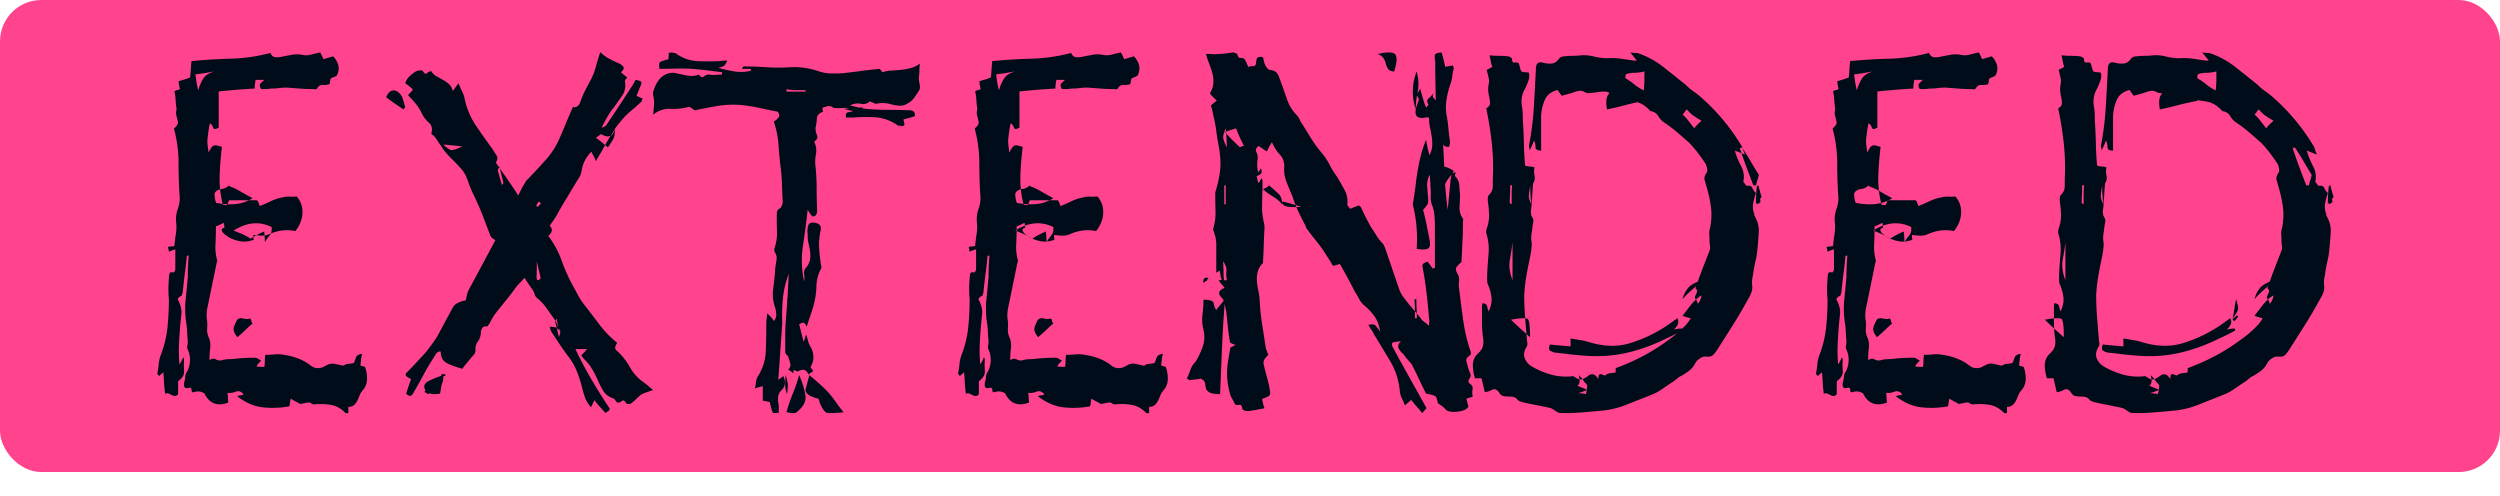 <svg width="121" height="24" viewBox="0 0 121 24" xmlns="http://www.w3.org/2000/svg">
    <g fill="none" fill-rule="evenodd">
        <rect fill="#FF438C" width="121" height="22.846" rx="2"/>
        <path d="M16.86 19.994v-.303c.12 0 .212-.031.28-.093a.694.694 0 0 0 .156-.21c.037-.078.074-.163.111-.257a.716.716 0 0 1 .145-.233.847.847 0 0 0 .213-.536 1.571 1.571 0 0 0-.1-.606 1.414 1.414 0 0 1-.224-.07 3.58 3.58 0 0 0 .033-.28c.008-.092.026-.186.056-.279-.164.016-.264.074-.301.175l-.1.268a2.71 2.71 0 0 1-.202.035c-.06.008-.111.012-.156.012l-.05.026-.062.032c-.044.023-.082.027-.111.012a8.6 8.6 0 0 0-.324-.07.535.535 0 0 0-.39.047l-.224.116a.78.78 0 0 1-.29.035.585.585 0 0 1-.29-.128 2.311 2.311 0 0 0-.604-.338 3.025 3.025 0 0 0-.692-.175 1.382 1.382 0 0 0-.436-.023 4.204 4.204 0 0 1-.457.023 1.77 1.77 0 0 0-.023.28c0 .093-.007.194-.022.302h-.179a.993.993 0 0 1-.2-.023.578.578 0 0 1 .1-.151l.123-.129a1.445 1.445 0 0 1-.157-.093.267.267 0 0 0-.156-.046 8.569 8.569 0 0 0-.915.046c-.12.016-.231.024-.335.024a1.09 1.09 0 0 0-.313.046.39.39 0 0 1-.313-.035c-.089-.054-.193-.043-.312.035 0-.202.01-.392.033-.57a1.024 1.024 0 0 0-.056-.502.872.872 0 0 1-.089-.466 1.83 1.83 0 0 0-.022-.49c-.015-.17 0-.357.044-.559.075-.357.15-.718.224-1.083l.074-.364.149-.72c0-.016.004-.023.011-.023.008 0 .011-.008.011-.024a2.497 2.497 0 0 1-.089-.815c.015-.28.022-.567.022-.863a.85.85 0 0 0 .179-.07c.06-.03.127-.062.201-.093.03.156.037.233.022.233-.089.031-.13.07-.123.117a.268.268 0 0 0 .079.14c.044.046.096.09.156.128.06.039.112.074.156.105.194.093.384.151.57.175.186.023.383-.004.591-.082a.852.852 0 0 1-.022-.233c.12.015.242.027.369.035a.856.856 0 0 0 .368-.058c.447-.202.878-.257 1.295-.163.224-.28.339-.575.346-.886a1.108 1.108 0 0 0-.279-.792c-.119.015-.23.019-.335.011a1.025 1.025 0 0 0-.335.035c-.193.031-.38.09-.558.175a9.461 9.461 0 0 1-.558.245l-.067-.175a.312.312 0 0 0-.067-.105h-1.34a.206.206 0 0 0-.056.105.376.376 0 0 1-.056.128.533.533 0 0 1-.2-.023 4.882 4.882 0 0 1-.157-1.375c.015-.45.052-.925.112-1.422a1.706 1.706 0 0 1-.212-.058.289.289 0 0 0-.213.012.445.445 0 0 0-.122.14c-.038.062-.071.124-.1.186a46.32 46.32 0 0 0-.046-.361 1.466 1.466 0 0 1 0-.362l.045-.35c.015-.108.037-.224.067-.349a.37.37 0 0 1 .156.21c.03.093.12.093.268 0V4.426a35.597 35.597 0 0 1 1.742-.14c0-.077.004-.147.011-.21a3.06 3.06 0 0 1 .034-.21h.424a2.35 2.35 0 0 0-.19.176c-.052.054-.04.143.034.268h.223c.074 0 .156-.008.246-.024.134 0 .264-.007.39-.023.127-.016.257-.023.391-.023.209.015.41.03.603.046.194.016.387.024.58.024.06 0 .112.004.157.011a.118.118 0 0 0 .112-.035c.074-.124.163-.182.268-.174.104.007.216-.004.335-.035a.898.898 0 0 0 .033-.152.443.443 0 0 1 .034-.128c.06-.031.122-.058.19-.082.066-.023.107-.058.122-.105a.68.68 0 0 0 .045-.477 1.01 1.01 0 0 0-.246-.408l-.469.14a3.252 3.252 0 0 0-.156-.327 9.278 9.278 0 0 0-.447.105.877.877 0 0 1-.424.012 1.248 1.248 0 0 0-.446-.012c-.134.024-.283.05-.447.082-.12.031-.242.047-.369.047-.126 0-.22-.07-.279-.21a8.46 8.46 0 0 1-1.931.28c-.633.015-1.262.054-1.887.116-.015.14-.026.276-.034.408a6.14 6.14 0 0 1-.033.384c-.12.047-.22.082-.302.105-.081.023-.167.05-.256.082.014.14.037.264.067.373a.555.555 0 0 1-.157.058.197.197 0 0 0-.111.058c.03.124.048.249.055.373.008.124.019.249.034.373a.445.445 0 0 1 0 .198.445.445 0 0 0 0 .198c.03.109.056.214.078.315.022.1-.033.206-.167.314-.015 0-.019.024-.012.07a6.383 6.383 0 0 1 .212 1.631c0 .498.015 1.003.045 1.515.03.233.004.463-.078.688a1.522 1.522 0 0 0-.078.71c.015.172.007.35-.022.537-.03.186-.053.373-.067.559a.903.903 0 0 1-.168.023.603.603 0 0 0-.145.024c.03.124.045.202.045.233a1.198 1.198 0 0 1 .312-.117v.956a.215.215 0 0 1-.033.104c-.023.04-.041.059-.056.059-.12-.031-.186-.004-.201.081a1.427 1.427 0 0 0-.022.245c-.03.31-.03.637 0 .979 0 .45-.023.897-.067 1.34a5.21 5.21 0 0 1-.313 1.317 1.77 1.77 0 0 0-.112.466c-.015.155-.037.31-.067.466 0 .015.03.054.09.116.03-.03.063-.062.1-.093l.036-.031c.023-.02.045-.042.065-.062.015.155.026.318.033.49.008.17.026.357.056.558.06-.03.115-.034.167-.011.053.023.101.046.146.07a.457.457 0 0 0 .145.046c.052.008.108-.02.167-.081v-.56c0-.046.008-.077.023-.093.193-.14.282-.303.268-.49a3.508 3.508 0 0 1 0-.558l-.045-.094a1.636 1.636 0 0 1-.179.35 7.566 7.566 0 0 1-.022-1.002 21.605 21.605 0 0 1 .112-1.422.959.959 0 0 0-.045-.42.98.98 0 0 0-.112-.267c-.044-.07.015-.144.179-.222l.045-.163c.03-.31.063-.606.1-.885.037-.28.07-.575.1-.886h.09a11.848 11.848 0 0 0-.045 1.025c-.03.358-.063.711-.1 1.06-.038.35-.034.704.01 1.061.03.171.05.338.057.501.007.163.018.33.033.501 0 .062-.007.132-.022.21-.015.078-.008.14.022.186a1.23 1.23 0 0 1-.022 1.05.49.49 0 0 0-.1.267 1.258 1.258 0 0 1-.056.291c-.03.202.03.288.178.257.12-.031.179-.012.179.058s.015.12.045.152c.119-.031.215-.047.29-.047.044 0 .09.008.134.023.044.016.097.04.156.07.238.497.625.645 1.161.443a1.178 1.178 0 0 1-.022-.221c0-.07-.007-.152-.022-.245a.807.807 0 0 0 .402-.058c.134-.055.26-.012.38.128a.233.233 0 0 1-.135.046.497.497 0 0 0-.178.047c.402.31.815.49 1.239.536.424.047.852.031 1.284-.047a.886.886 0 0 0 .033-.163 3.06 3.06 0 0 1 .034-.21c.104.063.193.113.268.152.074.039.134.074.179.105.119-.016.204-.031.256-.047a.671.671 0 0 1 .19-.023c.03 0 .067.016.112.047.044.03.09.046.134.046.283-.03.554-.023.815.024.26.046.495.178.703.396h.134zM9.593 4.376a5.636 5.636 0 0 1-.132-.778 8.46 8.46 0 0 0 .505-.07c.132-.024.271-.047.418-.07-.264.07-.447.188-.55.353a2.147 2.147 0 0 0-.241.565zm1.732 5.508a3.322 3.322 0 0 1-.866-.067 1.27 1.27 0 0 1-.075-.402c0-.119.1-.208.3-.267a.478.478 0 0 0 .208-.045c.063-.03.132-.074.207-.134v.045c.176.06.352.141.528.245.175.104.376.216.602.335a1.955 1.955 0 0 1-.904.29zm1.492 1.841c0-.202-.011-.376-.033-.52a4.475 4.475 0 0 0-.657.347 2.665 2.665 0 0 0-.394-.217 8.576 8.576 0 0 0-.427-.174c.635-.405 1.248-.463 1.84-.173.021.173-.012.31-.1.412-.087.101-.163.21-.23.325zm-1.328 4.594c.152-.127.284-.246.398-.356a6.02 6.02 0 0 1 .342-.31c-.038-.031-.057-.063-.057-.094a.324.324 0 0 0-.057-.143.626.626 0 0 1-.342 0c-.113-.032-.208-.016-.284.048a1.677 1.677 0 0 0-.171.38c-.038.126.019.285.17.475zm17.817 3.675a.334.334 0 0 1 .07-.059l.071-.035a.539.539 0 0 0 .07-.116c-.312-.466-.61-.94-.892-1.422-.281-.481-.54-.97-.774-1.468h.563a2.237 2.237 0 0 1-.152.175l-.13.128a1.832 1.832 0 0 0 .188.233c.126.124.235.264.329.42.094.155.18.318.258.489.078.186.168.369.27.548a.859.859 0 0 0 .481.384.226.226 0 0 1 .118.093.765.765 0 0 0 .094.117c.078.016.152-.008.223-.07.07-.062.144-.023.223.117 0 .015.035.023.105.023.07 0 .122-.016.153-.047.078-.062.152-.128.223-.198l.072-.068c.048-.045.099-.088.15-.13.08-.047.165-.085.26-.116.093-.031.203-.07.328-.117a13.123 13.123 0 0 1-.235-.198 3.21 3.21 0 0 0-.188-.152 2.175 2.175 0 0 1-.692-.745 3.209 3.209 0 0 0-.622-.793c-.079-.062-.11-.124-.094-.186a.79.79 0 0 1 .094-.21 4.977 4.977 0 0 1-.869-.897c-.25-.334-.509-.672-.775-1.014a3.027 3.027 0 0 1-.258-.408 21.623 21.623 0 0 0-.235-.43 8.648 8.648 0 0 1-.551-1.236 4.408 4.408 0 0 0-.646-1.188c.204-.171.227-.334.07-.49.063-.093.122-.179.177-.256.054-.078.105-.156.152-.233.141-.264.286-.517.435-.758.148-.24.3-.493.457-.757.063-.109.13-.218.2-.326a.85.85 0 0 0 .129-.373 1.646 1.646 0 0 1 .47-.886c.03.078.066.148.105.21.04.062.074.148.106.256.156-.264.297-.508.422-.734.126-.225.259-.446.4-.664.078-.14.168-.272.27-.396.101-.124.207-.249.316-.373.125-.124.258-.245.4-.361.14-.117.273-.237.398-.361a.079.079 0 0 0 .024-.059c0-.023.016-.05.047-.081a4.256 4.256 0 0 1-.305-.14l.14-.35.047-.116c.063-.125.067-.202.012-.233a.723.723 0 0 0-.246-.07 3.568 3.568 0 0 1-.188.326 135.37 135.37 0 0 1-1.244 1.888.539.539 0 0 1-.212.093c.094-.186.188-.361.282-.524.094-.163.204-.323.329-.478.125-.171.254-.354.387-.548.133-.194.176-.423.13-.687 0-.031.011-.062.034-.093a.877.877 0 0 1 .083-.094 4.121 4.121 0 0 1-.165-.128 2.104 2.104 0 0 1-.14-.128c.125-.109.16-.198.105-.268a.472.472 0 0 0-.2-.152 9.308 9.308 0 0 1-.48-.233 1.698 1.698 0 0 1-.411-.303h-.024c-.078.234-.149.467-.211.7a2.99 2.99 0 0 1-.258.652c-.094.171-.184.342-.27.513-.087.17-.16.35-.223.536a.39.39 0 0 1-.153.21c-.07.046-.137.054-.2.023-.125.28-.238.544-.34.792-.102.249-.207.497-.317.746a3.876 3.876 0 0 1-.669 1.037 45.36 45.36 0 0 1-.833.897l-.094.094a.292.292 0 0 0-.07.116 2.6 2.6 0 0 0-.165.28l-.164.326a21.904 21.904 0 0 0-.552-.827l-.528-.758c.063-.124.086-.217.07-.28a1.3 1.3 0 0 0-.105-.174l-.038-.056a1.325 1.325 0 0 1-.068-.119 34.006 34.006 0 0 1-.845-1.2 3.56 3.56 0 0 1-.54-1.34 1.884 1.884 0 0 0-.13-.326 3.623 3.623 0 0 1-.152-.35c-.062.078-.11.14-.14.186a2.859 2.859 0 0 1-.141.187.602.602 0 0 0-.176-.326 1.654 1.654 0 0 0-.294-.21c-.11-.062-.215-.12-.317-.175a.62.62 0 0 1-.246-.245.293.293 0 0 0-.212.094c-.062.062-.133.023-.21-.117-.016-.015-.067-.02-.153-.012a.433.433 0 0 0-.2.059 2.337 2.337 0 0 0-.282.221.783.783 0 0 0-.21.338c.14.093.265.194.375.303-.047.062-.09.113-.13.151a.84.84 0 0 0-.105.129c.14.14.27.283.387.43.118.148.215.308.294.478.078.156.188.296.328.42.141.124.18.295.118.513 0 .03.015.054.047.07a.368.368 0 0 1 .094.07c.062.077.117.155.164.233.047.077.102.155.164.233.063.108.133.21.212.303a4.2 4.2 0 0 0 .258.28c.172.17.332.337.481.5.149.163.262.361.34.595.079.233.169.454.27.664a13.55 13.55 0 0 1 .563 1.317c.087.232.177.466.27.699a.225.225 0 0 0 .095.116l.14.093c-.219.404-.438.812-.657 1.224l-.219.41-.438.813a1.321 1.321 0 0 0-.07.233l-.048.233c-.125.016-.25.055-.375.117a.545.545 0 0 0-.258.233l-.752 1.398c-.078.125-.16.245-.246.361-.086.117-.176.237-.27.362l-.481.524c-.165.179-.333.353-.505.524-.016.016-.023.055-.023.117a.551.551 0 0 0 .14.105c.047.023.086.05.118.081a10.315 10.315 0 0 0-.235.7c.11.093.192.12.247.081a.382.382 0 0 0 .129-.175c.156-.264.309-.536.457-.815.15-.28.31-.552.482-.816.047-.078.094-.152.14-.221a.238.238 0 0 1 .212-.105c.015.186.055.322.117.408.063.085.188.167.376.244.203.078.391.14.563.187.047-.078.098-.148.153-.21.055-.062.113-.132.176-.21.062-.078.129-.155.2-.233a.35.35 0 0 0 .105-.233.615.615 0 0 1 .117-.443.714.714 0 0 0 .141-.443c0-.046.02-.108.059-.186.039-.078.121-.109.246-.093.016 0 .032-.016.047-.047a.365.365 0 0 1 .07-.093c.095-.202.196-.373.306-.513.172-.217.34-.427.505-.629.164-.202.324-.412.48-.63.063-.077.126-.147.189-.209.062-.062.133-.14.21-.233.08.124.154.237.224.338l.2.291c.03.062.058.128.082.198a.28.28 0 0 0 .105.152c.172.14.321.299.446.478.126.178.25.353.376.524.063.093.117.194.164.303.047.109.102.217.165.326-.126-.124-.212-.194-.259-.21a1.083 1.083 0 0 0-.281-.023c.03.124.062.21.094.256l.363.548c.118.179.24.354.364.525.204.248.36.504.47.769.11.264.203.551.281.862.032.14.075.287.13.443.054.155.152.318.293.489.078-.155.133-.272.164-.35.094.125.184.234.27.327.086.093.176.194.27.303zm-9.781-14.7.086-.103a4.658 4.658 0 0 0-.13-.45.659.659 0 0 0-.302-.344c-.212-.07-.375.034-.49.31.153.116.297.22.432.311l.404.277zm2.345 1.972h-.021c-.077-.008-.208-.098-.392-.268.246.015.553.046.922.093-.276.124-.453.182-.53.174l.021.001zm7.556-.134a2.989 2.989 0 0 1-.252-.207 2.726 2.726 0 0 0-.335-.252l.251-.184c.364.214.587.122.671-.276 0 .215-.014.36-.042.437-.028.076-.125.237-.293.482zm-5.131 1.837-.21-.735a.756.756 0 0 0 .093-.183c.031.163.062.306.094.428.03.123.062.245.093.368-.016.04-.027.061-.035.061-.008 0-.02.02-.035.061zm1.729 1.047c-.016-.015-.028-.023-.035-.023-.008 0-.02-.008-.035-.024a1.02 1.02 0 0 1 .116-.209.27.27 0 0 1 .059.035l.008.006c.01.008.027.017.05.029a1.364 1.364 0 0 1-.163.186zm.146 3.456c-.14.151-.206.113-.199-.113.008-.225.012-.464.012-.715.031.15.062.289.093.414l.032.13.062.284zm.881 2.847a9.662 9.662 0 0 0-.093-.389l-.031-.121c-.02-.084-.042-.173-.062-.267.015 0 .039-.048.07-.142.03.189.093.424.186.707l-.07.212zm-5.501 1.884v-.093h-.187v.093h.187zm-.833.872c.22-.09.404-.203.55-.338.148-.135.209-.329.184-.58-.17.143-.33.279-.477.405a9.01 9.01 0 0 0-.44.405.298.298 0 0 0 .073.04.523.523 0 0 1 .11.068zm.082-.038c.123.046.29.05.5.014l.158-.895c-.281.09-.518.186-.71.285-.194.1-.255.23-.185.393.035.09.114.158.237.203zm16.603.924c.033.04.13.043.29.012v-.245c0-.086-.008-.167-.024-.245a1.106 1.106 0 0 1 0-.327.526.526 0 0 1 .169-.28c.177-.187.2-.412.072-.677a.898.898 0 0 1-.096.082l-.145.105c.032-.405.06-.798.084-1.179l.02-.288c.019-.29.04-.587.065-.89 0-.078.004-.152.012-.222l.007-.071c.003-.049.005-.099.005-.15a8.14 8.14 0 0 1 .036-1.18c.04-.38.133-.766.278-1.155-.033.778-.08 1.54-.145 2.287-.016.25-.024.498-.024.747v.747c0 .047.02.09.06.129.04.038.068.073.084.105l.097.315c.032.1 0 .206-.097.315a.562.562 0 0 1 .121.07c.048.03.089.07.12.116 0-.03.005-.062.013-.093a.372.372 0 0 0 .012-.093c.032.015.068.035.109.058.04.023.076.027.108.012.129-.062.23-.082.302-.059.072.024.14.098.205.222a.353.353 0 0 1 .157-.117c.072-.03.06-.093-.036-.186-.033-.031-.033-.07 0-.117.16-.311.144-.63-.049-.957a.903.903 0 0 1-.108-.268 3.11 3.11 0 0 0-.085-.292.707.707 0 0 0-.048.14c-.016.062-.04.132-.072.21a13.18 13.18 0 0 1-.121-.455c-.032-.132-.064-.26-.097-.385.08-.062.15-.09.206-.082.056.008.108.074.156.199.065-.203.125-.386.181-.549.057-.163.11-.33.157-.502.08-.295.125-.599.133-.91.008-.311.085-.599.23-.864.015-.03.02-.054.011-.07a.158.158 0 0 1-.012-.07c-.048-.28-.08-.56-.096-.84-.016-.28.008-.568.072-.863.048-.218-.056-.343-.314-.374-.209-.03-.313.07-.313.304a.317.317 0 0 0-.012.151c.008.055.012.12.012.199 0 .124.016.253.048.385s.056.26.072.385c.016.124.012.253-.012.385a.789.789 0 0 1-.205.385.38.38 0 0 0-.072.304c.016.124.016.24 0 .35a4.627 4.627 0 0 1-.06-1.727c.088-.576.164-1.16.229-1.75.032.061.068.12.108.174.04.055.077.105.109.152.096 0 .16-.027.193-.082a.384.384 0 0 0 .048-.198 23.391 23.391 0 0 1-.024-1.05c0-.343-.016-.685-.048-1.027a1.907 1.907 0 0 1 .012-.642.977.977 0 0 0-.085-.619c.145-.093.19-.202.133-.327a.68.68 0 0 1-.06-.373c.032-.14.052-.284.06-.432.008-.148.109-.253.302-.315a.202.202 0 0 1-.024-.093.202.202 0 0 0-.024-.094c.08-.03.169-.058.265-.081.097-.024.193.004.29.081l.097.008c.13.007.262.005.397-.008a.744.744 0 0 1 .495.14c-.08.032-.173.055-.277.07-.105.016-.141.102-.109.257h.338c.37-.03.732-.035 1.086-.011.354.023.7.144 1.038.361a.167.167 0 0 0 .12.047.47.47 0 0 1 .145.023l.097-.046c0-.063-.016-.156-.049-.28a27 27 0 0 1 .302-.082c.089-.023.173-.05.253-.082.017-.186-.064-.28-.24-.28a24.177 24.177 0 0 0-1.063-.023c-.354 0-.708-.016-1.062-.047a2.881 2.881 0 0 1-.374-.07c-.12-.031-.253-.062-.398-.093a.734.734 0 0 1 .519-.082.46.46 0 0 0 .446-.128c0 .015.008.023.025.023.016 0 .024.004.024.012s.008.011.024.011c.048.016.096.035.145.059a.189.189 0 0 0 .144.011c.21-.046.443-.03.7.047.129.031.254.05.374.058a.64.64 0 0 0 .374-.105.941.941 0 0 0 .338-.291c.08-.117.161-.238.242-.362a.463.463 0 0 0 .012-.28 1.506 1.506 0 0 1-.036-.327c.016-.109.024-.214.024-.315s.008-.222.024-.362a1.26 1.26 0 0 1-.447.222 3.151 3.151 0 0 1-.458.082 9.09 9.09 0 0 1-.459.035 1.737 1.737 0 0 0-.446.081.335.335 0 0 1-.06-.07.183.183 0 0 0-.037-.046c-.016-.016-.024-.031-.024-.047-.322.031-.627.066-.917.105-.29.039-.58.074-.869.105-.209.016-.414.02-.615.012a1.924 1.924 0 0 1-.567-.105 3.609 3.609 0 0 0-1.497-.187c-.37.016-.732.012-1.086-.012a16.135 16.135 0 0 0-1.062-.035l-.072.117h.434v.093a1.99 1.99 0 0 1-.772.035 6.42 6.42 0 0 1-.796-.175c.16-.046.257-.085.29-.116.032-.031.08-.11.144-.234a2.26 2.26 0 0 0-.386.024c-.354.015-.708.015-1.062 0a1.937 1.937 0 0 1-1.013-.35.152.152 0 0 0-.11-.047.246.246 0 0 1-.108-.024.276.276 0 0 0-.084.012l-.026.007a.311.311 0 0 1-.059.005c0 .03.004.054.012.07.009.015.004.039-.012.07v.163c-.24.062-.382.113-.422.152-.04.039-.044.144-.012.315.257 0 .515-.004.772-.012.258-.007.515-.004.773.012.24.016.486.039.736.07l.736.093v.117c-.097 0-.193.004-.29.012a1.448 1.448 0 0 1-.314-.012c-.08-.015-.165.012-.253.082-.089.07-.173.043-.253-.082a1.074 1.074 0 0 1-.543.047 8.207 8.207 0 0 1-.568-.117.73.73 0 0 0-.41.023.871.871 0 0 0-.314.187c-.16.156-.281.366-.362.63a.43.43 0 0 0-.012.269c.024.1.037.198.037.291 0 .078-.005.168-.013.269a6.98 6.98 0 0 1-.036.338c.258-.202.535-.295.833-.28a2.81 2.81 0 0 0 .88-.093c.033-.016.077 0 .133.046a.89.89 0 0 0 .181.117 22.25 22.25 0 0 1 1.087-.21c.37-.062.756-.078 1.158-.047.29.032.58.078.869.14.29.063.587.125.893.187.08.11.092.202.036.28a.597.597 0 0 1-.23.187c.13.389.206.77.23 1.144.024.373.06.746.108 1.12.033.264.053.533.06.805.009.272.02.54.037.805a.513.513 0 0 1-.12.327c-.097.047-.15.105-.158.175-.008.07-.012.144-.012.222 0 .249.004.498.012.747.009.249-.028.498-.108.747-.032.108-.032.186 0 .233.08.124.108.253.084.385a7.51 7.51 0 0 0-.06.385c-.016.311-.048.634-.097.969-.048.334-.016.657.097.968.032.125.048.238.048.339 0 .1-.04.198-.12.291a.856.856 0 0 0-.121-.175 3.725 3.725 0 0 0-.193-.198c-.016.125-.028.226-.036.303a2.268 2.268 0 0 0-.012.234c0 .451-.008.887-.025 1.307-.016.42-.144.824-.386 1.213a.573.573 0 0 0-.084.257 2.026 2.026 0 0 1-.06.327 2.24 2.24 0 0 1 .205-.07c.056-.016.116-.031.18-.047v.7c.065.016.121.028.17.035.048.008.104.02.169.035.064.296.112.463.144.502zM38.99 4.434h-.923v-.116c.17.03.325.046.461.046h.462v.07zm2.452.96.032-.001c.095-.008.19-.074.284-.198a59.16 59.16 0 0 1-.923.07c.332.093.544.136.64.128h-.033zM38.87 15.4c.146-.23.159-.408.037-.536-.122-.127-.402-.255-.84-.382l.21.22.192.2c.121.128.255.294.401.498zm-.775 3.675c.031-.245.043-.408.035-.49a2.601 2.601 0 0 0-.105-.429 4.857 4.857 0 0 0-.023.46c0 .143.03.296.093.459zm1.91.897c.084.034.36.028.83-.017a5.646 5.646 0 0 1-.352-.458c-.1-.147-.218-.3-.352-.458-.202-.227-.52-.52-.957-.883-.067.25-.126.47-.176.662-.05.192.126.345.529.458.067 0 .109.04.125.119a.93.93 0 0 0 .076.22c.1.204.193.323.277.357zm-1.51.022c.366-.265.53-.547.489-.845a3.697 3.697 0 0 0-.306-.993 7.722 7.722 0 0 1-.305.894 7.723 7.723 0 0 0-.306.894c.082.033.224.05.428.05zm17.122 0v-.303c.119 0 .212-.031.279-.093a.694.694 0 0 0 .156-.21c.037-.078.074-.163.112-.257a.716.716 0 0 1 .145-.233.847.847 0 0 0 .212-.536 1.571 1.571 0 0 0-.1-.606 1.414 1.414 0 0 1-.224-.07 3.58 3.58 0 0 0 .034-.28c.007-.092.026-.186.055-.279-.163.016-.264.074-.301.175l-.1.268a2.71 2.71 0 0 1-.201.035c-.06.008-.112.012-.157.012l-.05.026-.061.032c-.045.023-.082.027-.112.012a8.6 8.6 0 0 0-.324-.07.535.535 0 0 0-.39.047l-.224.116a.78.78 0 0 1-.29.035.585.585 0 0 1-.29-.128 2.311 2.311 0 0 0-.603-.338 3.025 3.025 0 0 0-.693-.175 1.382 1.382 0 0 0-.435-.023 4.204 4.204 0 0 1-.458.023 1.77 1.77 0 0 0-.022.28c0 .093-.008.194-.023.302h-.178a.993.993 0 0 1-.201-.023.578.578 0 0 1 .1-.151l.123-.129a1.445 1.445 0 0 1-.156-.093.267.267 0 0 0-.157-.046 8.569 8.569 0 0 0-.915.046c-.12.016-.23.024-.335.024a1.09 1.09 0 0 0-.313.046.39.39 0 0 1-.312-.035c-.09-.054-.194-.043-.313.035 0-.202.011-.392.034-.57a1.024 1.024 0 0 0-.056-.502.872.872 0 0 1-.09-.466 1.83 1.83 0 0 0-.022-.49c-.015-.17 0-.357.045-.559.074-.357.149-.718.223-1.083l.075-.364.148-.72c0-.016.004-.023.012-.023.007 0 .01-.008.01-.024a2.497 2.497 0 0 1-.089-.815c.015-.28.023-.567.023-.863a.85.85 0 0 0 .178-.07c.06-.03.127-.062.201-.093.03.156.038.233.023.233-.09.031-.13.07-.123.117a.268.268 0 0 0 .078.14c.045.046.097.09.156.128l.157.105c.193.093.383.151.57.175.185.023.382-.004.59-.082a.852.852 0 0 1-.022-.233c.12.015.242.027.369.035a.856.856 0 0 0 .368-.058c.447-.202.879-.257 1.296-.163.223-.28.338-.575.346-.886a1.108 1.108 0 0 0-.28-.792c-.119.015-.23.019-.334.011a1.025 1.025 0 0 0-.335.035c-.194.031-.38.09-.559.175a9.461 9.461 0 0 1-.558.245l-.067-.175a.312.312 0 0 0-.067-.105h-1.34a.206.206 0 0 0-.056.105.376.376 0 0 1-.055.128.533.533 0 0 1-.201-.023 4.882 4.882 0 0 1-.157-1.375c.015-.45.052-.925.112-1.422a1.706 1.706 0 0 1-.212-.058.289.289 0 0 0-.212.012.445.445 0 0 0-.123.14c-.037.062-.07.124-.1.186l-.045-.361a1.466 1.466 0 0 1 0-.362l.044-.35c.015-.108.038-.224.067-.349a.37.37 0 0 1 .157.21c.03.093.119.093.268 0V4.426a35.597 35.597 0 0 1 1.741-.14c0-.077.004-.147.012-.21a3.06 3.06 0 0 1 .033-.21h.424a2.35 2.35 0 0 0-.19.176c-.051.054-.04.143.034.268h.223c.075 0 .157-.008.246-.024.134 0 .264-.007.39-.023.127-.016.258-.023.392-.023.208.015.409.03.603.046.193.016.387.024.58.024.06 0 .112.004.156.011a.118.118 0 0 0 .112-.035c.075-.124.164-.182.268-.174.104.007.216-.004.335-.035a.898.898 0 0 0 .034-.152.443.443 0 0 1 .033-.128c.06-.031.123-.058.19-.082.067-.023.108-.058.123-.105a.68.68 0 0 0 .044-.477 1.01 1.01 0 0 0-.245-.408l-.47.14a3.252 3.252 0 0 0-.156-.327 9.278 9.278 0 0 0-.446.105.877.877 0 0 1-.424.012 1.248 1.248 0 0 0-.447-.012c-.134.024-.283.05-.447.082-.119.031-.242.047-.368.047-.127 0-.22-.07-.28-.21a8.46 8.46 0 0 1-1.93.28c-.634.015-1.263.054-1.888.116-.015.14-.026.276-.033.408a6.14 6.14 0 0 1-.034.384c-.119.047-.22.082-.301.105-.082.023-.168.05-.257.082.015.14.037.264.067.373a.555.555 0 0 1-.156.058.197.197 0 0 0-.112.058c.03.124.048.249.056.373.007.124.018.249.033.373a.445.445 0 0 1 0 .198.445.445 0 0 0 0 .198c.03.109.056.214.078.315.023.1-.033.206-.167.314-.015 0-.019.024-.011.07a6.383 6.383 0 0 1 .212 1.631c0 .498.015 1.003.045 1.515.03.233.003.463-.079.688a1.522 1.522 0 0 0-.078.71c.015.172.008.35-.022.537-.03.186-.052.373-.067.559a.903.903 0 0 1-.168.023.603.603 0 0 0-.145.024c.03.124.045.202.045.233a1.198 1.198 0 0 1 .313-.117v.956a.215.215 0 0 1-.034.104c-.022.04-.04.059-.056.059-.119-.031-.186-.004-.2.081a1.427 1.427 0 0 0-.023.245c-.03.31-.03.637 0 .979 0 .45-.022.897-.067 1.34a5.21 5.21 0 0 1-.313 1.317 1.77 1.77 0 0 0-.111.466c-.015.155-.037.31-.067.466 0 .015.03.054.09.116.029-.03.062-.062.1-.093l.036-.031c.023-.02.044-.042.064-.062.015.155.026.318.034.49.007.17.026.357.055.558.06-.03.116-.034.168-.011.052.023.1.046.145.07a.457.457 0 0 0 .145.046c.052.008.108-.02.168-.081v-.56c0-.046.007-.077.022-.093.193-.14.283-.303.268-.49a3.508 3.508 0 0 1 0-.558l-.045-.094a1.636 1.636 0 0 1-.178.35 7.566 7.566 0 0 1-.023-1.002 21.605 21.605 0 0 1 .112-1.422.959.959 0 0 0-.045-.42.98.98 0 0 0-.111-.267c-.045-.07.015-.144.178-.222l.045-.163c.03-.31.063-.606.1-.885.038-.28.071-.575.1-.886h.09a11.848 11.848 0 0 0-.044 1.025c-.03.358-.064.711-.1 1.06-.038.35-.034.704.01 1.061.03.171.049.338.056.501.008.163.019.33.034.501 0 .062-.008.132-.023.21-.015.078-.007.14.023.186a1.23 1.23 0 0 1-.023 1.05.49.49 0 0 0-.1.267 1.258 1.258 0 0 1-.056.291c-.03.202.03.288.179.257.119-.031.178-.012.178.058s.015.12.045.152c.119-.031.216-.047.29-.047.045 0 .09.008.134.023.045.016.097.04.156.07.239.497.626.645 1.162.443a1.178 1.178 0 0 1-.023-.221c0-.07-.007-.152-.022-.245a.807.807 0 0 0 .402-.058c.134-.055.26-.012.38.128a.233.233 0 0 1-.134.046.497.497 0 0 0-.18.047c.403.31.816.49 1.24.536.425.047.853.031 1.284-.047a.886.886 0 0 0 .034-.163 3.06 3.06 0 0 1 .033-.21c.104.063.194.113.268.152.075.039.134.074.179.105.119-.016.205-.031.257-.047a.671.671 0 0 1 .19-.023c.03 0 .066.016.111.047.045.03.09.046.134.046.283-.03.555-.023.815.024.26.046.495.178.704.396h.134zM48.348 4.376a5.636 5.636 0 0 1-.132-.778 8.46 8.46 0 0 0 .506-.07c.131-.024.27-.047.417-.07-.264.07-.447.188-.55.353a2.147 2.147 0 0 0-.24.565zm1.733 5.508a3.322 3.322 0 0 1-.867-.067 1.27 1.27 0 0 1-.075-.402c0-.119.1-.208.301-.267a.478.478 0 0 0 .207-.045c.063-.03.132-.074.208-.134v.045c.175.06.351.141.527.245.176.104.377.216.602.335a1.955 1.955 0 0 1-.903.29zm.569 1.841c0-.202-.011-.376-.033-.52a4.475 4.475 0 0 0-.657.347 2.665 2.665 0 0 0-.394-.217 8.576 8.576 0 0 0-.427-.174c.635-.405 1.248-.463 1.839-.173.022.173-.011.31-.099.412-.087.101-.164.21-.23.325zm-.406 4.594c.152-.127.285-.246.399-.356a6.02 6.02 0 0 1 .341-.31c-.037-.031-.056-.063-.056-.094a.324.324 0 0 0-.057-.143.626.626 0 0 1-.342 0c-.114-.032-.209-.016-.285.048a1.677 1.677 0 0 0-.17.38c-.039.126.018.285.17.475zm19.324-9.187a14.417 14.417 0 0 1 .179-.603.508.508 0 0 1 .026.174c0 .07.008.131.025.185a.4.4 0 0 0 .09.151c.043.047.124.07.243.07a.7.7 0 0 0 .052-.232 8.805 8.805 0 0 1-.077-.627 7.274 7.274 0 0 0-.077-.603 2.32 2.32 0 0 1-.026-.765 4.45 4.45 0 0 1 .18-.766c.051-.124.085-.255.102-.394a3.58 3.58 0 0 1 .077-.418.333.333 0 0 0-.051-.14 9.804 9.804 0 0 1-.359.07l-.09-.37a4.597 4.597 0 0 0-.09-.326c-.222.016-.333.07-.333.163s.009.178.026.255c0 .402.004.797.013 1.183.008.387.013.774.013 1.16.017.263.021.538.013.824-.009.286-.013.56-.013.823 0 .031.025.093.077.186zm-2.09-3.675c.135-.431.152-.707.051-.825-.1-.119-.387-.124-.858-.016a.51.51 0 0 1 .286.194.855.855 0 0 1 .118.275.69.69 0 0 0 .118.259c.056.075.151.113.286.113zm1.352 16.537c.048-.047.087-.09.12-.13.03-.04.063-.075.094-.106-.286-.52-.568-1.026-.846-1.522a90.55 90.55 0 0 1-.822-1.497v-.118c.016-.016.024-.032.024-.048.08-.015.15-.027.214-.035.064-.008.127-.02.191-.035-.127.141-.163.263-.107.365a.92.92 0 0 0 .226.272c.064.094.131.18.203.259.071.079.139.157.202.236.128.251.247.495.358.731.111.236.222.464.334.684.254.047.405.09.452.13.048.04.088.153.12.342.19.11.325.22.405.33.127.079.318.102.572.07.254-.03.421-.11.5-.235l-.095-.377a.37.37 0 0 1 .143-.06.613.613 0 0 0 .167-.058.71.71 0 0 1-.012-.342c.024-.118-.028-.217-.155-.295-.048-.047-.056-.11-.024-.189.08-.094.104-.185.072-.271a8.308 8.308 0 0 0-.096-.248 10.93 10.93 0 0 0-.095-.354c-.032-.11.032-.212.19-.306.017-.016.025-.063.025-.142a7.984 7.984 0 0 1-.37-1.533c-.071-.519-.139-1.038-.202-1.557a1.233 1.233 0 0 1 0-.342.533.533 0 0 0-.048-.318c-.111-.173-.131-.303-.06-.39.072-.086.147-.16.227-.224.016-.361.031-.7.047-1.014.016-.314.024-.629.024-.943 0-.032.004-.06.012-.083.008-.024.004-.043-.012-.059a.889.889 0 0 1-.167-.578c.016-.196.024-.397.024-.601a7.465 7.465 0 0 1-.036-.437.667.667 0 0 0-.178-.413c-.032-.031-.04-.066-.024-.106a.287.287 0 0 0 .024-.106c-.127.016-.195.055-.203.118-.008.063-.02.134-.036.212l-.143 1.486a19.46 19.46 0 0 1-.155-1.757c-.023-.574-.051-1.152-.083-1.734a26.954 26.954 0 0 0-.06-.766l-.022-.258c-.014-.172-.027-.341-.037-.509a.35.35 0 0 0-.096-.165 2.134 2.134 0 0 0-.143-.13.408.408 0 0 1-.107-.13c-.024-.047-.02-.11.012-.188-.08.094-.159.177-.238.248-.08.07-.08.169 0 .294 0 .016-.04.063-.12.142a4.308 4.308 0 0 1-.154-.448l-.131-.472a.92.92 0 0 1-.12.212c-.047.063-.063.102-.047.118.095.11.123.209.083.295-.04.087-.075.185-.107.295-.111.425.063.582.524.472.016 0 .032.004.048.011l.016.007a.1.1 0 0 0 .032.005c0 .158.016.31.047.46.032.15.06.299.084.448.024.15.031.3.024.449-.008.149-.052.302-.132.46a6.831 6.831 0 0 1-.166-.755 7.65 7.65 0 0 0-.191.542 5.125 5.125 0 0 0-.12.472c-.079.362-.138.716-.178 1.061-.04.346-.091.7-.155 1.062 0 .016.004.027.012.035.008.008.012.028.012.06.159.66.214 1.344.167 2.051.286.048.472.04.56-.023.087-.063.107-.205.06-.425a61.294 61.294 0 0 0-.144-.73 11.396 11.396 0 0 0-.166-.709c.127-.141.202-.24.226-.294.024-.055.028-.17.012-.342a72.99 72.99 0 0 1-.036-.437 1.272 1.272 0 0 1 0-.248c.008-.062.02-.121.036-.176a.876.876 0 0 1 .095-.2c0 .125.004.231.012.318.008.086.012.176.012.27.016.127.02.26.012.402-.008.141.004.275.036.4.08.19.127.374.143.555.016.18.024.366.024.554v2.005c-.048 0-.08.016-.096.048-.08-.11-.167-.228-.262-.354-.08.031-.143.063-.19.094-.048.032-.064.094-.048.189.08.409.143.818.19 1.226.048.41.088.818.12 1.227a.37.37 0 0 1 .012.165 1.707 1.707 0 0 0-.012.212 1.515 1.515 0 0 0-.227-.188.586.586 0 0 1-.179-.189 28.964 28.964 0 0 0-.429-.507 8.112 8.112 0 0 1-.405-.507 1.935 1.935 0 0 1-.167-.283 86.7 86.7 0 0 1-.37-1.074l-.12-.355a87.855 87.855 0 0 0-.249-.718l-.071-.141a2.165 2.165 0 0 1-.322-.401 12.755 12.755 0 0 0-.274-.425 13.136 13.136 0 0 1-.477-.944c-.015-.031-.055-.062-.119-.094-.08.032-.15.06-.214.083a1.996 1.996 0 0 0-.19.082l-.144-.188a1.16 1.16 0 0 0-.12-.708c-.11-.205-.23-.417-.357-.637a3.85 3.85 0 0 1-.37-.59 3.055 3.055 0 0 0-.392-.59 5.465 5.465 0 0 1-.477-.648 53.98 53.98 0 0 1-.43-.696 1.073 1.073 0 0 1-.154-.26.802.802 0 0 0-.179-.259 1.943 1.943 0 0 1-.417-.672c-.087-.244-.17-.484-.25-.72a.916.916 0 0 1-.072-.188.916.916 0 0 0-.071-.189.585.585 0 0 0-.143-.26.479.479 0 0 0-.286-.117c-.08 0-.16-.071-.239-.213a.916.916 0 0 1-.071-.188 4.568 4.568 0 0 1-.048-.213c-.11-.031-.19-.031-.238 0a.18.18 0 0 0-.083.13l-.024.165a.22.22 0 0 1-.06.13c-.159 0-.262.016-.31.047a6.42 6.42 0 0 0-.095-.224 1.198 1.198 0 0 0-.095-.177.59.59 0 0 0-.215-.047c-.063 0-.103-.055-.12-.165 0-.016-.027-.036-.083-.06a.365.365 0 0 0-.13-.035 8.469 8.469 0 0 0-.334.048 2.074 2.074 0 0 1-.334.023c-.095.016-.195.02-.298.012a4.587 4.587 0 0 0-.346-.012c.048.173.104.338.167.496.064.157.116.314.155.471.04.158.052.315.036.472a1.127 1.127 0 0 1-.167.472c.048.063.1.122.155.177l.179.177c-.064.047-.12.09-.167.13-.048.039-.087.074-.12.106.033.078.056.157.072.235l.048.236c.064.252.111.504.143.755.032.252.071.496.12.731.079.44.102.822.07 1.144a5.601 5.601 0 0 1-.238 1.097v.118c0 .268.004.539.012.814.008.275-.028.546-.107.814-.016.031-.012.07.012.118a.276.276 0 0 1 .036.118 1.572 1.572 0 0 1 .095.519V13.2a.932.932 0 0 1 .167-.094c.016.079.028.15.036.212a.866.866 0 0 0 .06.213c0 .015-.017.023-.048.023a.213.213 0 0 0-.096.024c.032.047.076.102.131.165.056.063.108.126.155.189-.27.11-.334.251-.19.424.11.11.174.22.19.33.016.11.04.228.072.354.031.268.06.523.083.767.024.244.06.5.107.766a.756.756 0 0 0 .263.118c-.128.079-.207.118-.239.118-.047.236-.087.46-.119.673a3.478 3.478 0 0 0 .095 1.569.737.737 0 0 0 .096.235c.047.079.095.173.143.283.047.032.115.04.202.024.088-.016.14.047.155.188 0 .032.032.06.096.083a.49.49 0 0 0 .166.035 6.39 6.39 0 0 0 .382-.059c.127-.023.27-.05.429-.082a1.447 1.447 0 0 1-.072-.224c-.016-.071-.031-.146-.047-.224.095-.032.19-.071.286-.118.095-.047.127-.142.095-.283a5.065 5.065 0 0 0-.131-.602 13.32 13.32 0 0 1-.155-.601.43.43 0 0 1 0-.283 1.66 1.66 0 0 1 .214-.26.37.37 0 0 1-.06-.13l-.007-.03a.423.423 0 0 0-.052-.1l-.19-1.226a10.679 10.679 0 0 1-.12-1.227 4.525 4.525 0 0 0-.071-.436 2.888 2.888 0 0 1-.06-.448 1.34 1.34 0 0 1 .048-.436.916.916 0 0 1 .25-.401v-.071a30.8 30.8 0 0 0 .036-.838c.008-.275.02-.546.036-.813 0-.079-.016-.181-.048-.307a23.688 23.688 0 0 1-.048-.295 1.79 1.79 0 0 1-.023-.271c0-.252.004-.492.012-.72.007-.228.011-.46.011-.695l-.047-.095a.72.72 0 0 0-.072.13.314.314 0 0 1-.071.106.58.58 0 0 1-.06-.177.869.869 0 0 0-.036-.153c.128-.063.203-.11.227-.142.024-.031.02-.11-.012-.236a.37.37 0 0 0-.072.095.37.37 0 0 1-.071.094 1.707 1.707 0 0 1-.024-.637.553.553 0 0 0-.06-.342c-.055-.102-.02-.2.108-.295.08.048.15.095.214.142.064.047.127.086.191.118.032-.079.064-.146.095-.2l.143-.248c.112.251.243.456.394.613.15.157.218.37.202.637-.016.22.024.452.12.696.095.243.19.475.285.696.08.251.175.495.286.73.112.237.23.473.358.708a.16.16 0 0 0 .048.118c.127.173.254.338.38.496.128.157.255.322.382.495l.25.39c.088.133.171.27.25.412a5.615 5.615 0 0 0 .335-.094 27.532 27.532 0 0 1 .715 1.32c.079.126.154.256.226.39.072.134.17.248.298.342.206.189.365.37.477.542.11.173.19.401.238.684a6.606 6.606 0 0 0-.215-.283c-.063-.078-.182-.094-.357-.047.048.095.095.173.143.236a.92.92 0 0 1 .12.212c.27.44.535.881.798 1.321.262.44.417.936.464 1.486.016.11.048.213.096.307.047.094.095.204.143.33.063-.047.119-.094.167-.141a.945.945 0 0 1 .143-.118c.079.11.162.212.25.306.087.095.179.205.274.33zm-.308-14.7c0-.264.03-.546.093-.844.062-.298.047-.629-.047-.993a2.661 2.661 0 0 0-.046 1.838zm-8.504 1.838a11.268 11.268 0 0 1-.386-.371 5.288 5.288 0 0 1-.34-.371c-.031 0 .146-.059.533-.177.064.165.129.318.193.46.065.14.13.27.194.388a.327.327 0 0 0-.194.07zm-.642 0a2.163 2.163 0 0 1-.163-.402c-.031-.115.007-.287.116-.517.016.192.028.354.035.488.008.134.012.278.012.43zm10.11.919v-.92h-.093c.015.19.023.354.023.496 0 .141.008.282.023.424h.047zm.437.918a1.29 1.29 0 0 1 .197-.348c.074-.087.154-.203.242-.347a1.393 1.393 0 0 0-.483-.218c-.147-.029-.293.058-.44.261h.352c.03.145.044.26.044.348 0 .087.03.188.088.304zm-10.599.919h-.07v-.919h.07v.919zm2.733 0a1.88 1.88 0 0 0-.46-.387 2.737 2.737 0 0 1-.462-.338.592.592 0 0 1 .142-.073.317.317 0 0 0 .142-.12c.189.16.343.298.461.41.118.113.177.282.177.508zm.923.12c-.4.031-.663.016-.788-.046-.126-.062-.163-.132-.113-.21.2.047.5.132.901.256zm-3.597 3.555h-.14a4.017 4.017 0 0 1-.024-.423c0-.135-.008-.3-.023-.496.124.172.179.33.163.478-.015.147-.008.294.024.44zm-1.144.123c.047-.031.101-.062.163-.093a.541.541 0 0 1 .094-.14c-.187-.047-.273.031-.257.233zM68.575 15.4h-.093v-.434c0-.153-.008-.314-.024-.484h.094c0 .17.004.323.011.459.008.136.012.29.012.46zm-9.522 3.675c.031-.782.063-1.544.094-2.284.032-.74.08-1.51.142-2.31-.094.117-.173.213-.236.288a5.912 5.912 0 0 0-.19.237.802.802 0 0 1-.118-.325c-.016-.116-.181-.175-.497-.175 0 .233-.016.47-.047.712a1.95 1.95 0 0 0 .047.736c.063.283.055.545-.024.787a3.862 3.862 0 0 1-.354.761c-.127.133-.213.27-.26.412a3.707 3.707 0 0 1-.166.412l.003.002.139.073c.094-.017.189-.03.284-.038.094-.008.173-.02.236-.037.126.05.197.12.213.212.016.092.032.175.047.25.016.075.071.141.166.2.095.058.268.087.52.087zm17.355-.919.062.056c.082.08.156.178.224.294.085.059.127.117.127.175a.976.976 0 0 1-.016.175c-.01.059-.026.131-.047.219a1.775 1.775 0 0 0-.398-.044c-.138 0-.292-.014-.461-.044.127-.145.265-.247.413-.306.149-.058.18-.233.096-.525zm3.149-13.78a2.38 2.38 0 0 1-.462-.295 2.967 2.967 0 0 0-.428-.296c0-.087.01-.153.033-.197a1.3 1.3 0 0 1 .412-.065c.143 0 .302-.022.478-.066v.427c0 .11-.011.273-.033.492zm-1.778.919c.301-.062.596-.13.882-.207.287-.076.597-.145.929-.206V4.7a31.297 31.297 0 0 1-.612-.184 3.956 3.956 0 0 0-.61-.137c-.514-.03-.71.275-.59.917zm4.224.918-.284-.367a2.093 2.093 0 0 0-.284-.306.493.493 0 0 0 .107-.123l.027-.04a.568.568 0 0 1 .08-.082c.094.122.2.224.318.306.119.081.249.163.39.245-.188.163-.307.286-.354.367zm2.991 2.756h-.132c-.123-.32-.237-.622-.342-.904-.106-.283-.211-.584-.317-.905.036 0 .07-.01.106-.028.14.207.277.424.408.65.132.226.269.452.41.679l-.015.068a1.623 1.623 0 0 1-.052.186c-.026.075-.048.16-.066.254zm-10.882.919c-.078-.18-.117-.306-.117-.378 0-.072.023-.252.07-.54 0 .18.004.333.012.459.007.126.019.279.035.459zm10.874 0a1.04 1.04 0 0 1 .117-.16c.046-.053.1-.12.163-.2a2.163 2.163 0 0 1-.082-.26 8.017 8.017 0 0 0-.081-.299c0 .027-.008.04-.024.04h-.046a6.66 6.66 0 0 0-.035.42c-.008.146-.012.3-.012.459zm-11.82 0c-.016 0-.032-.009-.047-.027l-.016-.015a.05.05 0 0 0-.031-.012c0-.144.004-.288.012-.432.007-.144.011-.289.011-.433h.094a4.023 4.023 0 0 0-.024.433v.486zm11.878 0c.11-.056.164-.097.164-.125a13.887 13.887 0 0 1-.047-.376l-.047-.418h-.046c0 .167-.004.327-.012.48-.008.154-.012.3-.012.439zm-11.838 3.675c-.14-.364-.183-.695-.128-.993.054-.298.097-.58.128-.845v1.838zm9.022 1.837c.155-.204.24-.347.256-.429.016-.081-.015-.245-.093-.49a3.054 3.054 0 0 0-.07.368 9.895 9.895 0 0 1-.093.551zm.083.14c.031-.031.062-.066.094-.105a1.83 1.83 0 0 0 .093-.128c-.031 0-.047-.015-.047-.046a1.835 1.835 0 0 0-.233.186.14.14 0 0 0 .093.093zm-5.491 1.682a6.58 6.58 0 0 0 1.978-.16 8.51 8.51 0 0 0 1.856-.683c.244-.106.504-.235.781-.387a.191.191 0 0 1-.024-.09 1.39 1.39 0 0 0-.183.01 4.152 4.152 0 0 0-.208.035.824.824 0 0 0 .183-.24c.04-.083.037-.185-.012-.307a5.874 5.874 0 0 0-.305.217 6.794 6.794 0 0 1-2.027 1.002c-.594.174-1.242.155-1.942-.058a3.066 3.066 0 0 0-.44-.102c-.146-.023-.3-.05-.463-.08v.387l-.513-.045-.488-.046c-.05.152-.05.247 0 .285a.706.706 0 0 0 .22.102c.276.03.545.061.805.092.26.03.521.053.782.068zm-2.767-.903c-.253-.217-.56-.498-.923-.845.47-.086.742-.097.815-.032.072.065.108.357.108.877zm1.753 2.737c.287.055.626-.009 1.015-.19a51.435 51.435 0 0 0-1.784-.71 1.433 1.433 0 0 0-.061.382c.266.29.543.464.83.518zm6.176-4.46a3.055 3.055 0 0 0-.195.23l-.352.46.264.085c.058.02.117.03.176.03.175-.04.336-.116.483-.23l-.264-.69-.112.115zm.376-1.033-.136.049c-.257.1-.437.216-.538.348a1.373 1.373 0 0 0-.249.522c.142-.168.296-.32.462-.46.165-.139.319-.292.46-.46zm-6.043 4.744-.024-.013a1.322 1.322 0 0 1-.09-.057.147.147 0 0 0-.136-.023 2.768 2.768 0 0 1-.987-.081 4.065 4.065 0 0 1-.92-.385.8.8 0 0 1-.363-.419c-.06-.17-.03-.35.09-.536a.364.364 0 0 0 .046-.14.652.652 0 0 0-.022-.14l-.091-1.117c-.03-.373-.046-.746-.046-1.118.016-.28.046-.56.091-.839.046-.28.099-.559.16-.838.03-.14.056-.28.079-.42.022-.14.034-.279.034-.419a1.175 1.175 0 0 1-.012-.43c.023-.148.042-.292.057-.432.015-.062.027-.124.034-.186a.237.237 0 0 0-.034-.163.565.565 0 0 1-.08-.396c.023-.14.035-.272.035-.396.015-.155.026-.307.034-.454.007-.148.019-.291.034-.431a.5.5 0 0 0 .068-.384.824.824 0 0 1 0-.385.594.594 0 0 0-.227-.046.594.594 0 0 1-.227-.047c-.03-.31-.05-.621-.057-.932-.008-.31-.019-.628-.034-.955a5.674 5.674 0 0 1-.023-.5c0-.163-.015-.33-.045-.501-.046-.31.007-.59.159-.839.06-.124.113-.252.159-.384a.672.672 0 0 0 .022-.384 1.074 1.074 0 0 0-.215-.024c-.068 0-.118-.015-.148-.046a.521.521 0 0 1-.068-.175 1.467 1.467 0 0 0-.068-.221.302.302 0 0 0-.204-.023c-.076.015-.114-.047-.114-.187 0-.015-.026-.039-.08-.07a.275.275 0 0 0-.124-.046 4.234 4.234 0 0 0-.432-.023c-.136 0-.287-.008-.454-.024.03.124.053.23.068.315.016.085.038.167.069.244-.061.031-.11.058-.148.082a.62.62 0 0 1-.125.058l.09.373c.031.124.031.24 0 .349-.03.17-.022.357.024.56.03.123.045.236.045.337 0 .1-.06.182-.182.244.121.575.212 1.146.273 1.712.06.567.076 1.138.045 1.712v.373a.577.577 0 0 1-.159.373c-.045.03-.072.089-.08.174a.871.871 0 0 0 .012.245c.03.217.046.427.046.629s-.038.404-.114.605a.724.724 0 0 0-.023.21 2.6 2.6 0 0 1 .114 1.013c-.03.334-.053.672-.068 1.013v.28c0 .093.022.179.068.256.09.249.14.462.147.64a1.25 1.25 0 0 1-.147.595 1.292 1.292 0 0 1-.068-.245c-.015-.085-.091-.136-.227-.151a.838.838 0 0 0-.023.233v.687c0 .24.015.477.045.71.03.171.03.319 0 .443s-.113.248-.25.372c-.196.187-.272.435-.226.746.015.155.045.303.09.442h.318l.08.338.018.078.061.26a.991.991 0 0 0 .352-.117c.114-.062.223-.023.33.117.06.108.132.17.215.186.083.016.178.023.284.023.076 0 .147.008.216.024a.353.353 0 0 1 .193.14c.03.03.068.054.113.07l.136.046c.212.047.42.09.625.128l.205.04c.138.028.278.057.419.088.09.016.174.05.25.105.075.054.159.105.25.151.302.016.616.012.942-.011.325-.024.647-.05.965-.082.469-.03.911-.128 1.328-.291.416-.163.836-.33 1.26-.5.166-.063.333-.152.5-.269.166-.116.332-.229.499-.337.075-.047.147-.101.215-.163a.735.735 0 0 1 .216-.14c.136-.078.265-.163.386-.256.121-.094.22-.218.295-.373a.704.704 0 0 1 .227-.221c.106-.07.205-.097.295-.082.167.016.284-.015.352-.093s.133-.163.193-.256c.258-.404.511-.804.76-1.2.25-.396.489-.803.716-1.223.06-.093.114-.198.159-.314a.735.735 0 0 0 .045-.361 1.15 1.15 0 0 1 .012-.361c.022-.117.041-.237.056-.361.03-.171.065-.338.103-.5a3.63 3.63 0 0 0 .08-.502c.03-.295.052-.582.067-.862.015-.279-.06-.55-.227-.815h.023v-.023a.96.96 0 0 1-.068-.536c.03-.17.075-.341.136-.512a.577.577 0 0 1-.17-.233c-.038-.093-.118-.132-.239-.117-.03.016-.06 0-.09-.046a.92.92 0 0 0-.114-.14c.06-.264.026-.516-.102-.757a3.854 3.854 0 0 1-.307-.757c.091.031.17.062.239.093.068.031.155.062.26.093a.88.88 0 0 1-.09-.198 3.73 3.73 0 0 0-.045-.151 9.865 9.865 0 0 0-1.953-2.376 3.755 3.755 0 0 0-.409-.326 2.547 2.547 0 0 1-.386-.326c-.348-.28-.703-.563-1.067-.85a4.167 4.167 0 0 0-1.203-.664.491.491 0 0 0-.159-.023 1.83 1.83 0 0 1-.25-.024l.182.222c.045.054.09.112.136.174h-.136l-.636-.093a2.906 2.906 0 0 0-.635-.023 2.64 2.64 0 0 1-.659-.082 1.965 1.965 0 0 0-.635-.058 3.508 3.508 0 0 1-.398.024c-.128 0-.253.007-.374.023-.121 0-.212.03-.273.093-.106.155-.227.24-.363.256a1.19 1.19 0 0 1-.454-.046c-.197-.047-.303.038-.318.256-.03.636-.064 1.27-.102 1.898a14.962 14.962 0 0 1-.239 1.898l.046.187a6.143 6.143 0 0 0 .204-.466.708.708 0 0 1 .068.314c0 .117.091.175.273.175V5.613c.015-.28.075-.54.181-.78s.31-.4.613-.478l.205.28c.106-.031.204-.058.295-.082.09-.023.181-.05.272-.081a1.18 1.18 0 0 1 .25-.07.358.358 0 0 1 .227.023c.106.062.204.09.295.082.091-.008.19-.02.295-.035.091-.016.186-.027.284-.035.099-.008.193-.004.284.011a.899.899 0 0 1 .227.14c.076.062.166.132.272.21.258.03.53.07.818.116.287.047.545.202.772.466a.462.462 0 0 1 .374.233c.084.14.186.248.307.326.212.14.412.291.601.454l.58.501c.15.155.295.322.43.5.137.18.266.362.387.548.03.062.053.14.068.233.015.093 0 .163-.046.21-.075.124-.102.229-.079.314l.08.291c.105.342.181.68.226 1.014.046.333.03.687-.045 1.06a.607.607 0 0 0-.034.267c.008.101.011.198.011.291 0 .094.008.183.023.268a.446.446 0 0 1-.023.245l-.352.908c-.113.295-.223.598-.329.909l.024.02c.044.04.062.08.056.12a.502.502 0 0 1-.046.14 1.73 1.73 0 0 0-.056.127c-.016.04 0 .082.045.128.045-.03.087-.062.125-.093a.834.834 0 0 1 .147-.093.793.793 0 0 1-.386.582c0 .187-.041.354-.124.501a1.968 1.968 0 0 1-.307.408c-.242.248-.5.466-.772.652a9.375 9.375 0 0 1-1.226.78c-.424.225-.87.423-1.34.594v.21c-.09.015-.177.027-.26.035a.408.408 0 0 0-.216.081c-.03.031-.068.035-.114.012a.497.497 0 0 0-.125-.047.084.084 0 0 0-.09.035c-.023.031-.034.101-.034.21-.152-.264-.326-.31-.523-.14-.06.047-.136.09-.227.128-.09.04-.189.027-.295-.035zm20.824 1.687v-.303c.12 0 .212-.031.28-.093a.694.694 0 0 0 .156-.21c.037-.078.074-.163.111-.257a.716.716 0 0 1 .145-.233.847.847 0 0 0 .213-.536 1.571 1.571 0 0 0-.1-.606 1.414 1.414 0 0 1-.224-.07 3.58 3.58 0 0 0 .033-.28c.008-.092.026-.186.056-.279-.164.016-.264.074-.301.175l-.1.268a2.71 2.71 0 0 1-.202.035c-.06.008-.111.012-.156.012l-.112.058c-.044.023-.082.027-.111.012a8.6 8.6 0 0 0-.324-.07.535.535 0 0 0-.39.047l-.224.116a.78.78 0 0 1-.29.035.585.585 0 0 1-.29-.128 2.311 2.311 0 0 0-.604-.338 3.025 3.025 0 0 0-.692-.175 1.382 1.382 0 0 0-.436-.023 4.204 4.204 0 0 1-.457.023 1.77 1.77 0 0 0-.023.28c0 .093-.007.194-.022.302h-.179a.993.993 0 0 1-.2-.023.578.578 0 0 1 .1-.151l.123-.129a1.445 1.445 0 0 1-.157-.093.267.267 0 0 0-.156-.046 8.569 8.569 0 0 0-.915.046c-.12.016-.231.024-.335.024a1.09 1.09 0 0 0-.313.046.39.39 0 0 1-.313-.035c-.089-.054-.193-.043-.312.035 0-.202.01-.392.033-.57a1.024 1.024 0 0 0-.056-.502.872.872 0 0 1-.089-.466 1.83 1.83 0 0 0-.022-.49c-.015-.17 0-.357.044-.559.075-.357.15-.718.224-1.083l.074-.364.149-.72c0-.016.004-.023.011-.023.008 0 .011-.008.011-.024a2.497 2.497 0 0 1-.089-.815c.015-.28.022-.567.022-.863a.85.85 0 0 0 .179-.07c.06-.03.127-.062.2-.093.03.156.038.233.023.233-.089.031-.13.07-.123.117a.268.268 0 0 0 .079.14c.044.046.096.09.156.128.06.039.112.074.156.105.194.093.384.151.57.175.186.023.383-.004.591-.082a.852.852 0 0 1-.022-.233c.12.015.242.027.369.035a.856.856 0 0 0 .368-.058c.447-.202.878-.257 1.295-.163.223-.28.339-.575.346-.886a1.108 1.108 0 0 0-.279-.792c-.119.015-.23.019-.335.011a1.025 1.025 0 0 0-.335.035c-.193.031-.38.09-.558.175a9.461 9.461 0 0 1-.558.245l-.067-.175a.312.312 0 0 0-.067-.105h-1.34a.206.206 0 0 0-.056.105.376.376 0 0 1-.056.128.533.533 0 0 1-.2-.023 4.882 4.882 0 0 1-.157-1.375c.015-.45.052-.925.112-1.422a1.706 1.706 0 0 1-.213-.058.289.289 0 0 0-.212.012.445.445 0 0 0-.122.14c-.038.062-.071.124-.101.186a46.32 46.32 0 0 0-.045-.361 1.466 1.466 0 0 1 0-.362l.045-.35c.015-.108.037-.224.067-.349a.37.37 0 0 1 .156.21c.03.093.12.093.268 0V4.426a35.597 35.597 0 0 1 1.742-.14c0-.077.004-.147.011-.21a3.06 3.06 0 0 1 .034-.21h.424a2.35 2.35 0 0 0-.19.176c-.052.054-.04.143.034.268h.223c.074 0 .156-.008.246-.024.134 0 .264-.007.39-.023.127-.016.257-.023.391-.023.209.015.41.03.603.046.194.016.387.024.58.024.06 0 .112.004.157.011a.118.118 0 0 0 .112-.035c.074-.124.163-.182.268-.174.104.007.216-.004.335-.035a.898.898 0 0 0 .033-.152.443.443 0 0 1 .034-.128c.06-.031.122-.058.19-.082.066-.023.107-.058.122-.105a.68.68 0 0 0 .045-.477 1.01 1.01 0 0 0-.246-.408l-.469.14a3.252 3.252 0 0 0-.156-.327 9.278 9.278 0 0 0-.447.105.877.877 0 0 1-.424.012 1.248 1.248 0 0 0-.446-.012c-.134.024-.283.05-.447.082-.12.031-.242.047-.369.047-.126 0-.22-.07-.279-.21a8.46 8.46 0 0 1-1.931.28c-.633.015-1.262.054-1.887.116-.015.14-.026.276-.034.408a6.14 6.14 0 0 1-.033.384c-.12.047-.22.082-.302.105-.082.023-.167.05-.256.082.014.14.037.264.067.373a.555.555 0 0 1-.157.058.197.197 0 0 0-.111.058c.03.124.048.249.055.373.008.124.019.249.034.373a.445.445 0 0 1 0 .198.445.445 0 0 0 0 .198c.03.109.056.214.078.315.022.1-.033.206-.167.314-.015 0-.019.024-.012.07a6.383 6.383 0 0 1 .212 1.631c0 .498.015 1.003.045 1.515.03.233.004.463-.078.688a1.522 1.522 0 0 0-.078.71c.015.172.007.35-.022.537-.03.186-.053.373-.067.559a.903.903 0 0 1-.168.023.603.603 0 0 0-.145.024c.03.124.045.202.045.233a1.198 1.198 0 0 1 .312-.117v.956a.215.215 0 0 1-.033.104c-.023.04-.041.059-.056.059-.12-.031-.186-.004-.201.081a1.427 1.427 0 0 0-.022.245c-.03.31-.03.637 0 .979 0 .45-.023.897-.067 1.34a5.21 5.21 0 0 1-.313 1.317 1.77 1.77 0 0 0-.112.466c-.015.155-.037.31-.067.466 0 .015.03.054.09.116.03-.03.063-.062.1-.093l.036-.031c.023-.02.045-.042.065-.062.015.155.026.318.033.49.008.17.026.357.056.558.06-.03.115-.034.167-.011.053.023.1.046.146.07a.457.457 0 0 0 .145.046c.052.008.108-.02.167-.081v-.56c0-.046.008-.077.023-.093.193-.14.282-.303.268-.49a3.508 3.508 0 0 1 0-.558l-.045-.094a1.636 1.636 0 0 1-.179.35 7.566 7.566 0 0 1-.022-1.002 21.605 21.605 0 0 1 .112-1.422.959.959 0 0 0-.045-.42.98.98 0 0 0-.112-.267c-.044-.07.015-.144.179-.222l.045-.163c.03-.31.063-.606.1-.885.037-.28.07-.575.1-.886h.09a11.848 11.848 0 0 0-.045 1.025c-.03.358-.063.711-.1 1.06-.038.35-.034.704.01 1.061.03.171.05.338.057.501.007.163.018.33.033.501 0 .062-.007.132-.022.21-.015.078-.008.14.022.186a1.23 1.23 0 0 1-.022 1.05.49.49 0 0 0-.1.267 1.258 1.258 0 0 1-.056.291c-.03.202.03.288.178.257.12-.031.179-.012.179.058s.015.12.044.152c.12-.031.216-.047.29-.047.045 0 .09.008.135.023.044.016.097.04.156.07.238.497.625.645 1.161.443a1.178 1.178 0 0 1-.022-.221c0-.07-.008-.152-.022-.245a.807.807 0 0 0 .402-.058c.134-.055.26-.012.38.128a.233.233 0 0 1-.135.046.497.497 0 0 0-.178.047c.401.31.815.49 1.239.536.424.047.852.031 1.284-.047a.886.886 0 0 0 .033-.163 3.06 3.06 0 0 1 .034-.21c.104.063.193.113.268.152.074.039.134.074.178.105.12-.016.205-.031.257-.047a.671.671 0 0 1 .19-.023c.03 0 .067.016.112.047.044.03.09.046.134.046.283-.03.554-.023.815.024.26.046.495.178.703.396h.134zM89.872 4.376a5.636 5.636 0 0 1-.132-.778 8.46 8.46 0 0 0 .505-.07c.132-.024.271-.047.418-.07-.264.07-.447.188-.55.353a2.147 2.147 0 0 0-.241.565zm.81 5.508a3.322 3.322 0 0 1-.867-.067 1.27 1.27 0 0 1-.075-.402c0-.119.1-.208.301-.267a.478.478 0 0 0 .207-.045c.063-.03.132-.074.207-.134v.045c.176.06.352.141.528.245.175.104.376.216.602.335a1.955 1.955 0 0 1-.904.29zm1.491 1.841c0-.202-.01-.376-.033-.52a4.475 4.475 0 0 0-.656.347 2.665 2.665 0 0 0-.395-.217 8.576 8.576 0 0 0-.426-.174c.634-.405 1.247-.463 1.839-.173.021.173-.011.31-.099.412-.088.101-.164.21-.23.325zm-1.328 4.594c.152-.127.285-.246.399-.356a6.02 6.02 0 0 1 .341-.31c-.038-.031-.057-.063-.057-.094a.324.324 0 0 0-.057-.143.626.626 0 0 1-.341 0c-.114-.032-.21-.016-.285.048a1.677 1.677 0 0 0-.171.38c-.038.126.019.285.17.475zm13.245 1.837.063.056c.081.08.156.178.224.294.084.059.127.117.127.175a.976.976 0 0 1-.016.175 3.99 3.99 0 0 1-.048.219 1.775 1.775 0 0 0-.398-.044c-.137 0-.291-.014-.46-.044.126-.145.264-.247.413-.306.148-.058.18-.233.095-.525zm3.15-13.78a2.38 2.38 0 0 1-.462-.295 2.967 2.967 0 0 0-.429-.296c0-.087.011-.153.033-.197a1.3 1.3 0 0 1 .412-.065c.143 0 .302-.022.478-.066v.427c0 .11-.01.273-.033.492zm-2.702.919c.302-.062.596-.13.883-.207.287-.076.596-.145.928-.206V4.7a31.296 31.296 0 0 1-.61-.184 3.956 3.956 0 0 0-.612-.137c-.513-.03-.71.275-.589.917zm5.147.918-.284-.367a2.093 2.093 0 0 0-.283-.306.493.493 0 0 0 .106-.123l.028-.04a.568.568 0 0 1 .078-.082c.095.122.202.224.32.306.118.081.248.163.39.245-.189.163-.307.286-.355.367zm2.069 2.756h-.132c-.123-.32-.237-.622-.343-.904-.105-.283-.21-.584-.316-.905.035 0 .07-.01.105-.028.141.207.277.424.41.65.131.226.267.452.408.679l-.014.068a1.623 1.623 0 0 1-.052.186c-.026.075-.048.16-.066.254zm-9.96.919c-.078-.18-.117-.306-.117-.378 0-.072.024-.252.07-.54 0 .18.004.333.012.459s.02.279.035.459zm10.874 0a1.04 1.04 0 0 1 .117-.16c.047-.053.101-.12.164-.2a2.163 2.163 0 0 1-.082-.26 8.018 8.018 0 0 0-.082-.299c0 .027-.008.04-.023.04h-.047a6.66 6.66 0 0 0-.035.42c-.008.146-.012.3-.012.459zm-11.82 0c-.016 0-.031-.009-.047-.027l-.015-.015a.05.05 0 0 0-.032-.012c0-.144.004-.288.012-.432.008-.144.012-.289.012-.433h.093a4.023 4.023 0 0 0-.023.433v.486zm11.879 0c.109-.056.163-.097.163-.125a13.887 13.887 0 0 1-.046-.376l-.047-.418h-.047c0 .167-.004.327-.012.48-.007.154-.011.3-.011.439zm-12.761 3.675c-.14-.364-.183-.695-.129-.993.055-.298.098-.58.129-.845v1.838zm8.098 1.837c.156-.204.242-.347.257-.429.016-.081-.015-.245-.093-.49a3.054 3.054 0 0 0-.07.368 9.896 9.896 0 0 1-.094.551zm.084.14a1.83 1.83 0 0 0 .187-.233c-.031 0-.047-.015-.047-.046a1.835 1.835 0 0 0-.233.186.14.14 0 0 0 .093.093zm-4.569 1.682a6.58 6.58 0 0 0 1.978-.16 8.51 8.51 0 0 0 1.856-.683c.245-.106.505-.235.782-.387a.191.191 0 0 1-.025-.09 1.39 1.39 0 0 0-.183.01 4.152 4.152 0 0 0-.207.035.824.824 0 0 0 .183-.24c.04-.083.036-.185-.012-.307a5.874 5.874 0 0 0-.306.217 6.794 6.794 0 0 1-2.027 1.002c-.594.174-1.241.155-1.941-.058a3.066 3.066 0 0 0-.44-.102c-.146-.023-.3-.05-.464-.08v.387l-.512-.045-.489-.046c-.049.152-.049.247 0 .285a.706.706 0 0 0 .22.102c.277.03.545.061.806.092.26.03.52.053.781.068zm-3.689-.903c-.253-.217-.56-.498-.923-.845.47-.086.742-.097.815-.032.072.065.108.357.108.877zm3.599 2.737c.287.055.625-.009 1.015-.19a51.435 51.435 0 0 0-1.784-.71 1.433 1.433 0 0 0-.062.382c.267.29.544.464.83.518zm6.175-4.46a3.055 3.055 0 0 0-.195.23l-.12.156-.231.303.263.086c.059.02.117.03.176.03.176-.04.337-.116.483-.23l-.263-.69-.113.115zm.376-1.033-.135.049c-.258.1-.438.216-.539.348a1.373 1.373 0 0 0-.248.522c.141-.168.295-.32.46-.46.167-.139.32-.292.462-.46zm-6.042 4.744-.025-.013a1.322 1.322 0 0 1-.089-.057.147.147 0 0 0-.136-.023 2.768 2.768 0 0 1-.988-.081 4.065 4.065 0 0 1-.92-.385.8.8 0 0 1-.363-.419c-.06-.17-.03-.35.091-.536a.364.364 0 0 0 .046-.14.652.652 0 0 0-.023-.14l-.09-1.117c-.031-.373-.046-.746-.046-1.118.015-.28.045-.56.09-.839.046-.28.099-.559.16-.838.03-.14.056-.28.079-.42.023-.14.034-.279.034-.419a1.175 1.175 0 0 1-.011-.43c.022-.148.041-.292.056-.432.016-.062.027-.124.035-.186a.237.237 0 0 0-.035-.163.565.565 0 0 1-.079-.396c.023-.14.034-.272.034-.396.015-.155.027-.307.034-.454.008-.148.019-.291.034-.431a.5.5 0 0 0 .068-.384.824.824 0 0 1 0-.385.594.594 0 0 0-.227-.046.594.594 0 0 1-.227-.047c-.03-.31-.049-.621-.057-.932-.007-.31-.018-.628-.034-.955a5.674 5.674 0 0 1-.022-.5c0-.163-.015-.33-.046-.501-.045-.31.008-.59.16-.839.06-.124.113-.252.158-.384a.672.672 0 0 0 .023-.384 1.074 1.074 0 0 0-.216-.024c-.068 0-.117-.015-.147-.046a.521.521 0 0 1-.069-.175 1.467 1.467 0 0 0-.068-.221.302.302 0 0 0-.204-.023c-.076.015-.114-.047-.114-.187 0-.015-.026-.039-.079-.07a.275.275 0 0 0-.125-.046 4.234 4.234 0 0 0-.431-.023c-.136 0-.288-.008-.454-.024.03.124.053.23.068.315.015.085.038.167.068.244-.06.031-.11.058-.148.082a.62.62 0 0 1-.125.058l.091.373c.03.124.03.24 0 .349-.03.17-.022.357.023.56.03.123.045.236.045.337 0 .1-.06.182-.181.244.12.575.212 1.146.272 1.712.06.567.076 1.138.046 1.712v.373a.577.577 0 0 1-.16.373c-.045.03-.071.089-.079.174a.871.871 0 0 0 .012.245c.03.217.045.427.045.629s-.038.404-.114.605a.724.724 0 0 0-.022.21 2.6 2.6 0 0 1 .113 1.013c-.03.334-.053.672-.068 1.013v.28c0 .093.023.179.068.256.091.249.14.462.148.64a1.25 1.25 0 0 1-.148.595 1.292 1.292 0 0 1-.068-.245c-.015-.085-.09-.136-.227-.151a.838.838 0 0 0-.023.233v.687c0 .24.016.477.046.71.03.171.03.319 0 .443s-.114.248-.25.372c-.197.187-.272.435-.227.746.015.155.045.303.09.442h.319l.08.338.017.078c.018.08.039.167.062.26a.991.991 0 0 0 .352-.117c.113-.062.223-.023.329.117.06.108.132.17.215.186.084.016.178.023.284.023.076 0 .148.008.216.024a.353.353 0 0 1 .193.14c.03.03.068.054.113.07l.137.046c.212.047.42.09.624.128l.206.04c.138.028.277.057.418.088.091.016.174.05.25.105.076.054.159.105.25.151.303.016.617.012.942-.011.325-.024.647-.05.965-.082.47-.03.912-.128 1.328-.291.416-.163.836-.33 1.26-.5.167-.063.333-.152.5-.269.166-.116.333-.229.5-.337.075-.047.147-.101.215-.163a.735.735 0 0 1 .216-.14c.136-.078.264-.163.385-.256.122-.094.22-.218.296-.373a.704.704 0 0 1 .227-.221c.106-.07.204-.097.295-.082.166.016.284-.015.352-.093s.132-.163.193-.256l.76-1.2c.25-.396.488-.803.715-1.223.061-.093.114-.198.16-.314a.735.735 0 0 0 .045-.361 1.15 1.15 0 0 1 .011-.361c.023-.117.042-.237.057-.361.03-.171.064-.338.102-.5a3.63 3.63 0 0 0 .08-.502c.03-.295.052-.582.068-.862.015-.279-.06-.55-.227-.815h.022v-.023a.96.96 0 0 1-.068-.536c.03-.17.076-.341.136-.512a.577.577 0 0 1-.17-.233c-.038-.093-.117-.132-.238-.117-.03.016-.06 0-.091-.046a.92.92 0 0 0-.114-.14c.061-.264.027-.516-.102-.757a3.854 3.854 0 0 1-.306-.757c.09.031.17.062.238.093.068.031.155.062.261.093a.88.88 0 0 1-.09-.198 3.73 3.73 0 0 0-.046-.151 9.865 9.865 0 0 0-1.953-2.376 3.755 3.755 0 0 0-.408-.326 2.547 2.547 0 0 1-.386-.326c-.348-.28-.704-.563-1.067-.85a4.167 4.167 0 0 0-1.204-.664.491.491 0 0 0-.158-.023 1.83 1.83 0 0 1-.25-.024l.181.222c.046.054.091.112.137.174h-.137l-.635-.093a2.906 2.906 0 0 0-.636-.023 2.64 2.64 0 0 1-.658-.082 1.965 1.965 0 0 0-.636-.058 3.508 3.508 0 0 1-.397.024c-.129 0-.254.007-.375.023-.121 0-.212.03-.272.093-.106.155-.227.24-.364.256a1.19 1.19 0 0 1-.454-.046c-.197-.047-.302.038-.318.256-.03.636-.064 1.27-.102 1.898a14.962 14.962 0 0 1-.238 1.898l.045.187a6.142 6.142 0 0 0 .205-.466.708.708 0 0 1 .068.314c0 .117.09.175.272.175V5.613c.015-.28.076-.54.182-.78s.31-.4.613-.478l.204.28c.106-.031.204-.058.295-.082.091-.023.182-.05.273-.081a1.18 1.18 0 0 1 .25-.07.358.358 0 0 1 .226.023c.106.062.205.09.296.082.09-.008.189-.02.295-.035.09-.016.185-.027.284-.035.098-.008.193-.004.283.011a.899.899 0 0 1 .227.14c.076.062.167.132.273.21.257.03.53.07.817.116.288.047.545.202.772.466a.462.462 0 0 1 .375.233c.083.14.185.248.306.326.212.14.413.291.602.454l.579.501c.151.155.295.322.431.5.136.18.265.362.386.548.03.062.053.14.068.233.015.093 0 .163-.045.21-.076.124-.102.229-.08.314l.08.291c.106.342.181.68.227 1.014.045.333.03.687-.046 1.06a.607.607 0 0 0-.034.267c.008.101.012.198.012.291 0 .094.007.183.022.268a.446.446 0 0 1-.022.245c-.121.31-.239.613-.352.908-.114.295-.223.598-.33.909l.024.02c.044.04.063.08.056.12a.502.502 0 0 1-.045.14 1.73 1.73 0 0 0-.057.127c-.015.04 0 .082.045.128.046-.03.087-.062.125-.093a.834.834 0 0 1 .148-.093.793.793 0 0 1-.386.582c0 .187-.042.354-.125.501a1.968 1.968 0 0 1-.307.408c-.242.248-.499.466-.771.652a9.375 9.375 0 0 1-1.226.78c-.424.225-.87.423-1.34.594v.21c-.09.015-.178.027-.261.035a.408.408 0 0 0-.216.081c-.03.031-.068.035-.113.012a.497.497 0 0 0-.125-.047.084.084 0 0 0-.091.035c-.023.031-.034.101-.034.21-.151-.264-.325-.31-.522-.14-.06.047-.136.09-.227.128-.091.04-.19.027-.295-.035z" fill="#000C19" fill-rule="nonzero"/>
    </g>
</svg>
